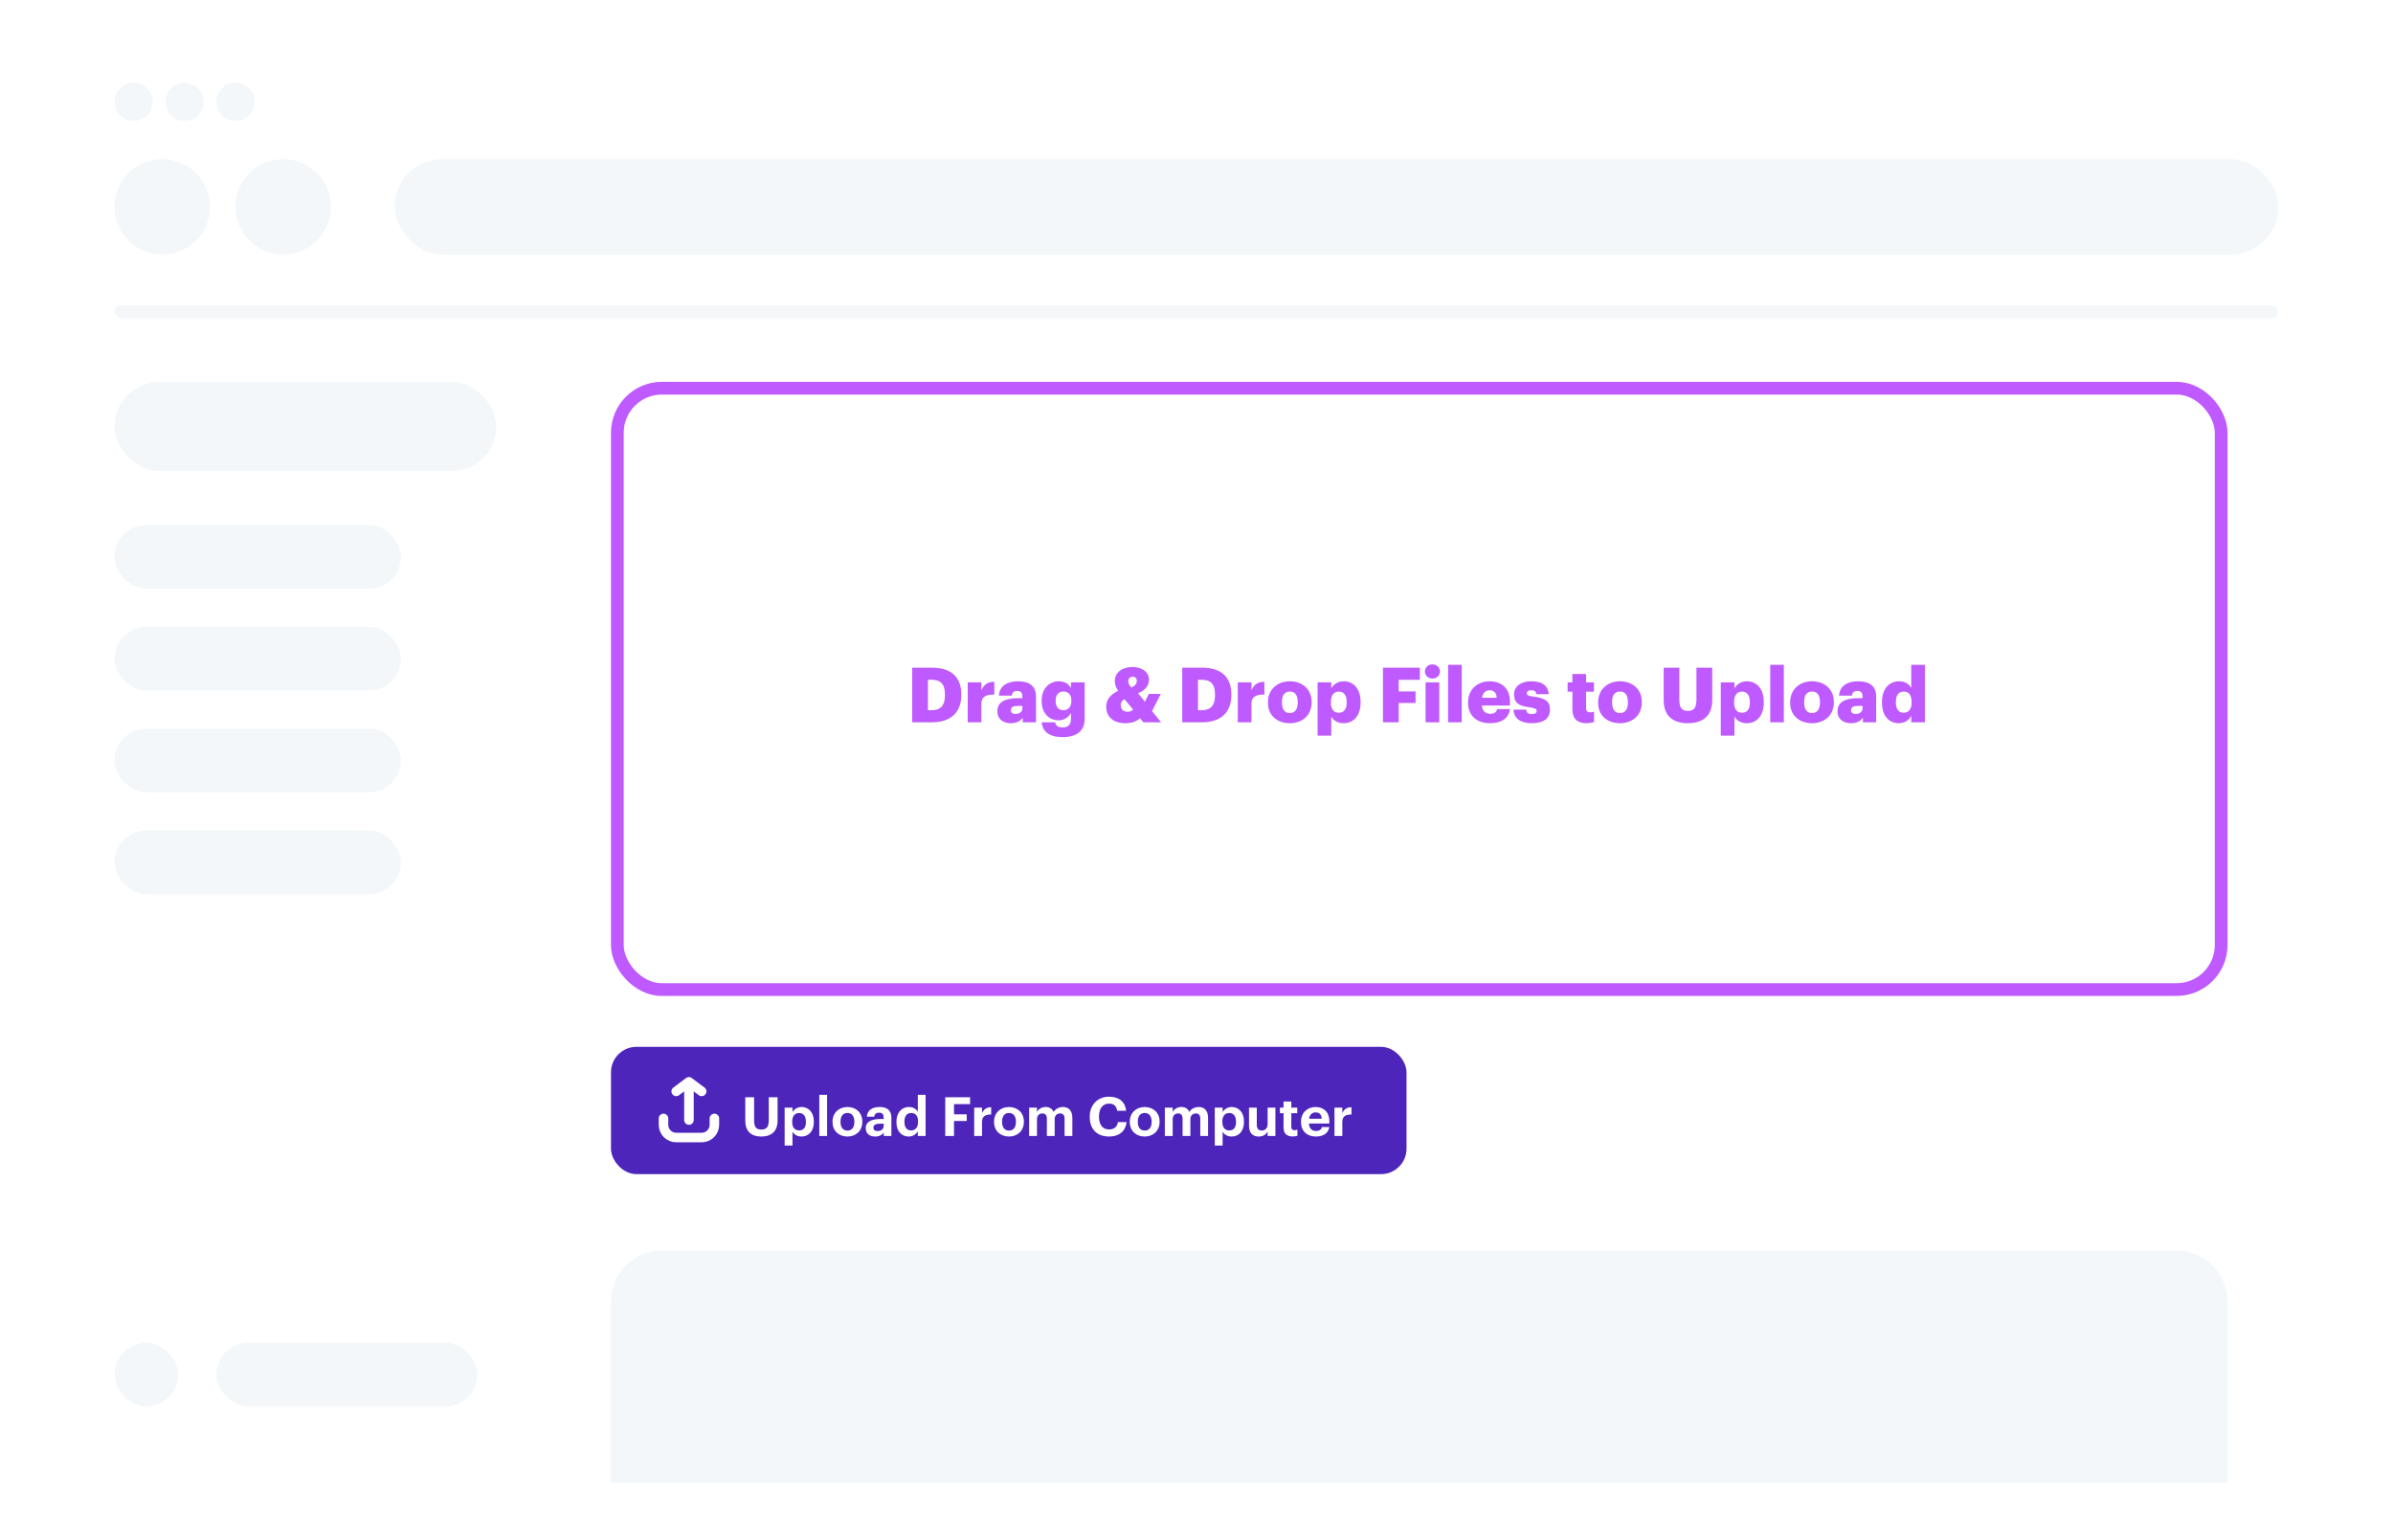 <svg width="752" height="484" viewBox="0 0 752 484" fill="none" xmlns="http://www.w3.org/2000/svg">
<g filter="url(#filter0_d)">
<rect x="16" y="14" width="720" height="452" rx="20" fill="white"/>
</g>
<path d="M51 80C59.284 80 66 73.284 66 65C66 56.716 59.284 50 51 50C42.716 50 36 56.716 36 65C36 73.284 42.716 80 51 80Z" fill="#F3F7FA"/>
<path d="M42 38C45.314 38 48 35.314 48 32C48 28.686 45.314 26 42 26C38.686 26 36 28.686 36 32C36 35.314 38.686 38 42 38Z" fill="#F3F7FA"/>
<path d="M58 38C61.314 38 64 35.314 64 32C64 28.686 61.314 26 58 26C54.686 26 52 28.686 52 32C52 35.314 54.686 38 58 38Z" fill="#F3F7FA"/>
<path d="M74 38C77.314 38 80 35.314 80 32C80 28.686 77.314 26 74 26C70.686 26 68 28.686 68 32C68 35.314 70.686 38 74 38Z" fill="#F3F7FA"/>
<path d="M89 80C97.284 80 104 73.284 104 65C104 56.716 97.284 50 89 50C80.716 50 74 56.716 74 65C74 73.284 80.716 80 89 80Z" fill="#F3F7FA"/>
<rect x="124" y="50" width="592" height="30" rx="15" fill="#F3F7FA"/>
<rect x="36" y="96" width="680" height="4" rx="2" fill="#F3F7FA"/>
<rect x="36" y="120" width="120" height="28" rx="14" fill="#F3F7FA"/>
<path d="M192 409C192 400.163 199.163 393 208 393H684C692.837 393 700 400.163 700 409V466H192V409Z" fill="#F3F7FA"/>
<rect x="36" y="165" width="90" height="20" rx="10" fill="#F3F7FA"/>
<rect x="36" y="197" width="90" height="20" rx="10" fill="#F3F7FA"/>
<rect x="36" y="229" width="90" height="20" rx="10" fill="#F3F7FA"/>
<rect x="36" y="261" width="90" height="20" rx="10" fill="#F3F7FA"/>
<rect x="68" y="422" width="82" height="20" rx="10" fill="#F3F7FA"/>
<rect x="36" y="422" width="20" height="20" rx="10" fill="#F3F7FA"/>
<rect x="194" y="122" width="504" height="189" rx="14" stroke="#BE5AFF" stroke-width="4"/>
<rect x="192" y="329" width="250" height="40" rx="8" fill="#4D25BA"/>
<path d="M291.6 223.208V213.632H292.68C295.656 213.632 296.952 215.024 296.952 218.288V218.48C296.952 221.672 295.656 223.208 292.728 223.208H291.6ZM286.656 227H292.872C298.92 227 302.088 223.76 302.088 218.408V218.216C302.088 212.888 298.992 209.84 292.896 209.84H286.656V227ZM304.108 227H308.404V221.048C308.404 219.032 309.844 218.216 312.46 218.288V214.28C310.516 214.256 309.196 215.072 308.404 216.944V214.448H304.108V227ZM317.667 227.288C319.683 227.288 320.787 226.448 321.387 225.536V227H325.563V218.864C325.563 215.528 323.355 214.112 319.899 214.112C316.467 214.112 314.091 215.6 313.899 218.624H317.931C318.027 217.832 318.459 217.136 319.635 217.136C321.003 217.136 321.291 217.928 321.291 219.128V219.416H320.091C315.915 219.416 313.419 220.568 313.419 223.52C313.419 226.184 315.411 227.288 317.667 227.288ZM319.155 224.384C318.147 224.384 317.667 223.928 317.667 223.208C317.667 222.176 318.435 221.84 320.163 221.84H321.291V222.608C321.291 223.688 320.379 224.384 319.155 224.384ZM333.894 231.656C338.382 231.656 340.854 229.688 340.854 225.944V214.448H336.558V216.224C335.838 214.952 334.662 214.112 332.67 214.112C329.718 214.112 327.342 216.464 327.342 220.16V220.352C327.342 224.216 329.742 226.376 332.67 226.376C334.542 226.376 335.91 225.272 336.558 224.072V225.992C336.558 227.552 335.79 228.632 333.894 228.632C332.334 228.632 331.782 227.912 331.59 227H327.318C327.654 229.856 329.622 231.656 333.894 231.656ZM334.182 223.208C332.646 223.208 331.734 222.104 331.734 220.376V220.184C331.734 218.456 332.598 217.328 334.206 217.328C335.79 217.328 336.678 218.432 336.678 220.16V220.328C336.678 222.104 335.718 223.208 334.182 223.208ZM364.78 218.072H361.036L359.788 220.52L357.628 217.88C359.956 216.872 361.06 215.504 361.06 213.632C361.06 210.992 358.588 209.624 355.852 209.624C352.828 209.624 350.332 211.184 350.332 214.112C350.332 214.928 350.644 216.056 351.388 217.112C348.964 218.264 347.62 219.896 347.62 222.104C347.62 225.368 349.996 227.288 353.644 227.288C355.876 227.288 357.196 226.616 358.276 225.752L359.284 227H364.876L362.02 223.496L364.78 218.072ZM354.388 223.712C352.948 223.712 352.204 222.824 352.204 221.576C352.204 220.64 352.708 220.112 353.356 219.728L356.068 222.992C355.612 223.472 355.036 223.712 354.388 223.712ZM354.556 214.16C354.556 213.224 355.156 212.672 355.972 212.672C356.74 212.672 357.244 213.224 357.244 213.992C357.244 214.88 356.692 215.528 355.54 216.08C354.94 215.384 354.556 214.784 354.556 214.16ZM376.467 223.208V213.632H377.547C380.523 213.632 381.819 215.024 381.819 218.288V218.48C381.819 221.672 380.523 223.208 377.595 223.208H376.467ZM371.523 227H377.739C383.787 227 386.955 223.76 386.955 218.408V218.216C386.955 212.888 383.859 209.84 377.763 209.84H371.523V227ZM388.975 227H393.271V221.048C393.271 219.032 394.711 218.216 397.327 218.288V214.28C395.383 214.256 394.063 215.072 393.271 216.944V214.448H388.975V227ZM405.34 224.096C403.684 224.096 402.844 222.92 402.844 220.76V220.568C402.844 218.456 403.732 217.328 405.34 217.328C406.972 217.328 407.812 218.504 407.812 220.616V220.808C407.812 222.896 406.948 224.096 405.34 224.096ZM405.316 227.288C409.18 227.288 412.18 224.84 412.18 220.76V220.568C412.18 216.584 409.204 214.112 405.34 214.112C401.452 214.112 398.452 216.656 398.452 220.688V220.88C398.452 224.936 401.452 227.288 405.316 227.288ZM414.053 231.2H418.349V225.152C418.973 226.4 420.341 227.288 422.237 227.288C425.189 227.288 427.565 225.128 427.565 220.808V220.616C427.565 216.32 425.189 214.112 422.261 214.112C420.365 214.112 419.069 215.12 418.349 216.32V214.448H414.053V231.2ZM420.725 224C419.165 224 418.229 222.92 418.229 220.784V220.592C418.229 218.48 419.165 217.352 420.725 217.352C422.237 217.352 423.197 218.408 423.197 220.616V220.808C423.197 222.872 422.333 224 420.725 224ZM434.594 227H439.538V220.928H444.842V217.304H439.538V213.656H446.186V209.84H434.594V227ZM447.994 227H452.29V214.448H447.994V227ZM450.13 213.248C451.474 213.248 452.506 212.312 452.506 211.04C452.506 209.768 451.474 208.808 450.13 208.808C448.786 208.808 447.778 209.768 447.778 211.04C447.778 212.312 448.786 213.248 450.13 213.248ZM455.072 227H459.344V208.928H455.072V227ZM468.15 227.288C471.942 227.288 474.126 225.68 474.51 222.848H470.478C470.31 223.688 469.71 224.336 468.294 224.336C466.758 224.336 465.798 223.376 465.678 221.72H474.51V220.592C474.51 216.08 471.558 214.112 468.126 214.112C464.334 214.112 461.334 216.656 461.334 220.688V220.88C461.334 224.984 464.214 227.288 468.15 227.288ZM465.726 219.296C465.942 217.784 466.83 216.944 468.126 216.944C469.518 216.944 470.262 217.784 470.334 219.296H465.726ZM481.387 227.288C484.867 227.288 487.075 225.944 487.075 222.968C487.075 220.28 485.395 219.368 481.915 218.936C480.379 218.744 479.803 218.504 479.803 217.904C479.803 217.328 480.283 216.92 481.219 216.92C482.203 216.92 482.659 217.328 482.827 218.168H486.715C486.427 215.168 484.267 214.112 481.171 214.112C478.267 214.112 475.795 215.456 475.795 218.24C475.795 220.856 477.211 221.84 480.571 222.272C482.299 222.512 482.899 222.8 482.899 223.4C482.899 224.024 482.419 224.432 481.363 224.432C480.139 224.432 479.731 223.928 479.587 223.016H475.627C475.723 225.8 477.811 227.288 481.387 227.288ZM498.545 227.288C499.553 227.288 500.369 227.072 500.921 226.928V223.664C500.537 223.808 500.177 223.88 499.697 223.88C498.881 223.88 498.425 223.472 498.425 222.56V217.376H500.897V214.448H498.425V211.832H494.129V214.448H492.617V217.376H494.129V222.968C494.129 225.92 495.713 227.288 498.545 227.288ZM509.097 224.096C507.441 224.096 506.601 222.92 506.601 220.76V220.568C506.601 218.456 507.489 217.328 509.097 217.328C510.729 217.328 511.569 218.504 511.569 220.616V220.808C511.569 222.896 510.705 224.096 509.097 224.096ZM509.073 227.288C512.937 227.288 515.937 224.84 515.937 220.76V220.568C515.937 216.584 512.961 214.112 509.097 214.112C505.209 214.112 502.209 216.656 502.209 220.688V220.88C502.209 224.936 505.209 227.288 509.073 227.288ZM530.417 227.288C535.145 227.288 538.073 224.96 538.073 219.968V209.84H533.105V219.752C533.105 222.32 532.457 223.424 530.417 223.424C528.329 223.424 527.729 222.248 527.729 219.824V209.84H522.809V220.04C522.809 224.84 525.569 227.288 530.417 227.288ZM540.756 231.2H545.052V225.152C545.676 226.4 547.044 227.288 548.94 227.288C551.892 227.288 554.268 225.128 554.268 220.808V220.616C554.268 216.32 551.892 214.112 548.964 214.112C547.068 214.112 545.772 215.12 545.052 216.32V214.448H540.756V231.2ZM547.428 224C545.868 224 544.932 222.92 544.932 220.784V220.592C544.932 218.48 545.868 217.352 547.428 217.352C548.94 217.352 549.9 218.408 549.9 220.616V220.808C549.9 222.872 549.036 224 547.428 224ZM556.298 227H560.57V208.928H556.298V227ZM569.449 224.096C567.793 224.096 566.953 222.92 566.953 220.76V220.568C566.953 218.456 567.841 217.328 569.449 217.328C571.081 217.328 571.921 218.504 571.921 220.616V220.808C571.921 222.896 571.057 224.096 569.449 224.096ZM569.425 227.288C573.289 227.288 576.289 224.84 576.289 220.76V220.568C576.289 216.584 573.313 214.112 569.449 214.112C565.561 214.112 562.561 216.656 562.561 220.688V220.88C562.561 224.936 565.561 227.288 569.425 227.288ZM581.691 227.288C583.707 227.288 584.811 226.448 585.411 225.536V227H589.587V218.864C589.587 215.528 587.379 214.112 583.923 214.112C580.491 214.112 578.115 215.6 577.923 218.624H581.955C582.051 217.832 582.483 217.136 583.659 217.136C585.027 217.136 585.315 217.928 585.315 219.128V219.416H584.115C579.939 219.416 577.443 220.568 577.443 223.52C577.443 226.184 579.435 227.288 581.691 227.288ZM583.179 224.384C582.171 224.384 581.691 223.928 581.691 223.208C581.691 222.176 582.459 221.84 584.187 221.84H585.315V222.608C585.315 223.688 584.403 224.384 583.179 224.384ZM596.694 227.288C598.59 227.288 599.982 226.256 600.606 224.96V227H604.902V208.928H600.606V216.224C599.886 214.952 598.71 214.112 596.742 214.112C593.766 214.112 591.414 216.392 591.414 220.664V220.856C591.414 225.2 593.79 227.288 596.694 227.288ZM598.206 224C596.718 224 595.782 222.92 595.782 220.808V220.616C595.782 218.432 596.646 217.352 598.254 217.352C599.838 217.352 600.726 218.48 600.726 220.592V220.784C600.726 222.92 599.766 224 598.206 224Z" fill="#BE5AFF"/>
<path d="M239.222 357.187C242.503 357.187 244.356 355.47 244.356 352.155V344.845H241.585V351.985C241.585 354.212 240.871 354.994 239.239 354.994C237.573 354.994 236.978 354.11 236.978 352.087V344.845H234.207V352.257C234.207 355.487 236.026 357.187 239.222 357.187ZM246.572 360.026H249.037V355.64C249.496 356.507 250.499 357.187 251.876 357.187C254.086 357.187 255.752 355.538 255.752 352.597V352.461C255.752 349.52 254.052 347.905 251.876 347.905C250.567 347.905 249.53 348.653 249.037 349.503V348.109H246.572V360.026ZM251.145 355.266C249.802 355.266 248.952 354.399 248.952 352.614V352.478C248.952 350.693 249.836 349.792 251.128 349.792C252.369 349.792 253.253 350.676 253.253 352.478V352.614C253.253 354.348 252.505 355.266 251.145 355.266ZM257.465 357H259.913V344.08H257.465V357ZM266.309 355.317C264.915 355.317 264.133 354.297 264.133 352.597V352.461C264.133 350.761 264.949 349.775 266.309 349.775C267.686 349.775 268.485 350.795 268.485 352.495V352.614C268.485 354.297 267.686 355.317 266.309 355.317ZM266.292 357.187C268.961 357.187 270.984 355.402 270.984 352.597V352.461C270.984 349.69 268.978 347.905 266.309 347.905C263.64 347.905 261.617 349.724 261.617 352.512V352.648C261.617 355.419 263.64 357.187 266.292 357.187ZM275.034 357.187C276.428 357.187 277.21 356.643 277.72 355.929V357H280.117V351.203C280.117 348.789 278.57 347.905 276.394 347.905C274.218 347.905 272.552 348.84 272.399 350.948H274.728C274.83 350.183 275.272 349.69 276.241 349.69C277.363 349.69 277.686 350.268 277.686 351.322V351.679H276.683C273.963 351.679 272.059 352.461 272.059 354.535C272.059 356.405 273.419 357.187 275.034 357.187ZM275.765 355.47C274.864 355.47 274.473 355.045 274.473 354.399C274.473 353.447 275.306 353.141 276.734 353.141H277.686V353.889C277.686 354.875 276.853 355.47 275.765 355.47ZM285.565 357.187C286.874 357.187 287.962 356.422 288.421 355.521V357H290.869V344.08H288.421V349.435C287.928 348.534 287.044 347.905 285.616 347.905C283.389 347.905 281.706 349.622 281.706 352.546V352.682C281.706 355.64 283.406 357.187 285.565 357.187ZM286.296 355.266C285.072 355.266 284.222 354.399 284.222 352.631V352.495C284.222 350.727 284.987 349.792 286.364 349.792C287.707 349.792 288.489 350.693 288.489 352.461V352.597C288.489 354.399 287.588 355.266 286.296 355.266ZM297.046 357H299.8V352.291H303.795V350.217H299.8V347.004H304.849V344.845H297.046V357ZM306.139 357H308.604V352.546C308.604 350.846 309.658 350.251 311.477 350.268V347.973C310.032 347.99 309.165 348.619 308.604 349.809V348.109H306.139V357ZM317.077 355.317C315.683 355.317 314.901 354.297 314.901 352.597V352.461C314.901 350.761 315.717 349.775 317.077 349.775C318.454 349.775 319.253 350.795 319.253 352.495V352.614C319.253 354.297 318.454 355.317 317.077 355.317ZM317.06 357.187C319.729 357.187 321.752 355.402 321.752 352.597V352.461C321.752 349.69 319.746 347.905 317.077 347.905C314.408 347.905 312.385 349.724 312.385 352.512V352.648C312.385 355.419 314.408 357.187 317.06 357.187ZM323.404 357H325.869V351.747C325.869 350.54 326.634 349.928 327.586 349.928C328.453 349.928 328.98 350.438 328.98 351.577V357H331.428V351.747C331.428 350.54 332.193 349.928 333.145 349.928C334.029 349.928 334.539 350.438 334.539 351.577V357H336.987V351.305C336.987 348.942 335.712 347.905 334.063 347.905C332.941 347.905 331.785 348.381 331.071 349.452C330.646 348.398 329.762 347.905 328.589 347.905C327.263 347.905 326.311 348.636 325.869 349.469V348.109H323.404V357ZM348.556 357.187C351.548 357.187 353.707 355.64 354.013 352.631H351.31C351.089 354.195 350.035 354.96 348.522 354.96C346.516 354.96 345.36 353.498 345.36 350.982V350.846C345.36 348.33 346.584 346.834 348.505 346.834C350.035 346.834 350.851 347.616 351.055 349.078H353.877C353.588 346.086 351.412 344.658 348.488 344.658C345.037 344.658 342.453 347.174 342.453 350.863V350.999C342.453 354.739 344.578 357.187 348.556 357.187ZM359.726 355.317C358.332 355.317 357.55 354.297 357.55 352.597V352.461C357.55 350.761 358.366 349.775 359.726 349.775C361.103 349.775 361.902 350.795 361.902 352.495V352.614C361.902 354.297 361.103 355.317 359.726 355.317ZM359.709 357.187C362.378 357.187 364.401 355.402 364.401 352.597V352.461C364.401 349.69 362.395 347.905 359.726 347.905C357.057 347.905 355.034 349.724 355.034 352.512V352.648C355.034 355.419 357.057 357.187 359.709 357.187ZM366.054 357H368.519V351.747C368.519 350.54 369.284 349.928 370.236 349.928C371.103 349.928 371.63 350.438 371.63 351.577V357H374.078V351.747C374.078 350.54 374.843 349.928 375.795 349.928C376.679 349.928 377.189 350.438 377.189 351.577V357H379.637V351.305C379.637 348.942 378.362 347.905 376.713 347.905C375.591 347.905 374.435 348.381 373.721 349.452C373.296 348.398 372.412 347.905 371.239 347.905C369.913 347.905 368.961 348.636 368.519 349.469V348.109H366.054V357ZM381.742 360.026H384.207V355.64C384.666 356.507 385.669 357.187 387.046 357.187C389.256 357.187 390.922 355.538 390.922 352.597V352.461C390.922 349.52 389.222 347.905 387.046 347.905C385.737 347.905 384.7 348.653 384.207 349.503V348.109H381.742V360.026ZM386.315 355.266C384.972 355.266 384.122 354.399 384.122 352.614V352.478C384.122 350.693 385.006 349.792 386.298 349.792C387.539 349.792 388.423 350.676 388.423 352.478V352.614C388.423 354.348 387.675 355.266 386.315 355.266ZM395.525 357.187C396.987 357.187 397.888 356.507 398.347 355.606V357H400.795V348.109H398.347V353.328C398.347 354.637 397.531 355.283 396.494 355.283C395.44 355.283 394.947 354.705 394.947 353.498V348.109H392.499V353.838C392.499 356.167 393.791 357.187 395.525 357.187ZM406.223 357.17C406.886 357.17 407.379 357.051 407.719 356.932V355.028C407.43 355.147 407.158 355.198 406.784 355.198C406.155 355.198 405.798 354.858 405.798 354.144V349.86H407.668V348.109H405.798V346.188H403.35V348.109H402.211V349.86H403.35V354.365C403.35 356.218 404.353 357.17 406.223 357.17ZM413.481 357.187C415.912 357.187 417.442 356.116 417.731 354.195H415.402C415.249 354.943 414.688 355.436 413.549 355.436C412.206 355.436 411.407 354.586 411.339 353.107H417.748V352.427C417.748 349.248 415.708 347.905 413.413 347.905C410.829 347.905 408.84 349.724 408.84 352.529V352.665C408.84 355.504 410.795 357.187 413.481 357.187ZM411.373 351.594C411.56 350.336 412.308 349.605 413.413 349.605C414.586 349.605 415.266 350.251 415.351 351.594H411.373ZM419.361 357H421.826V352.546C421.826 350.846 422.88 350.251 424.699 350.268V347.973C423.254 347.99 422.387 348.619 421.826 349.809V348.109H419.361V357Z" fill="white"/>
<path d="M224.5 351.5V353.5C224.5 355.709 222.709 357.5 220.5 357.5H212.5C210.291 357.5 208.5 355.709 208.5 353.5V351.5" stroke="white" stroke-width="3" stroke-linecap="round"/>
<path d="M216.5 352V340M216.5 340L212.5 343M216.5 340L220.5 343" stroke="white" stroke-width="3" stroke-linecap="round" stroke-linejoin="round"/>
<defs>
<filter id="filter0_d" x="0" y="0" width="752" height="484" filterUnits="userSpaceOnUse" color-interpolation-filters="sRGB">
<feFlood flood-opacity="0" result="BackgroundImageFix"/>
<feColorMatrix in="SourceAlpha" type="matrix" values="0 0 0 0 0 0 0 0 0 0 0 0 0 0 0 0 0 0 127 0"/>
<feOffset dy="2"/>
<feGaussianBlur stdDeviation="8"/>
<feColorMatrix type="matrix" values="0 0 0 0 0 0 0 0 0 0 0 0 0 0 0 0 0 0 0.1 0"/>
<feBlend mode="normal" in2="BackgroundImageFix" result="effect1_dropShadow"/>
<feBlend mode="normal" in="SourceGraphic" in2="effect1_dropShadow" result="shape"/>
</filter>
</defs>
</svg>
